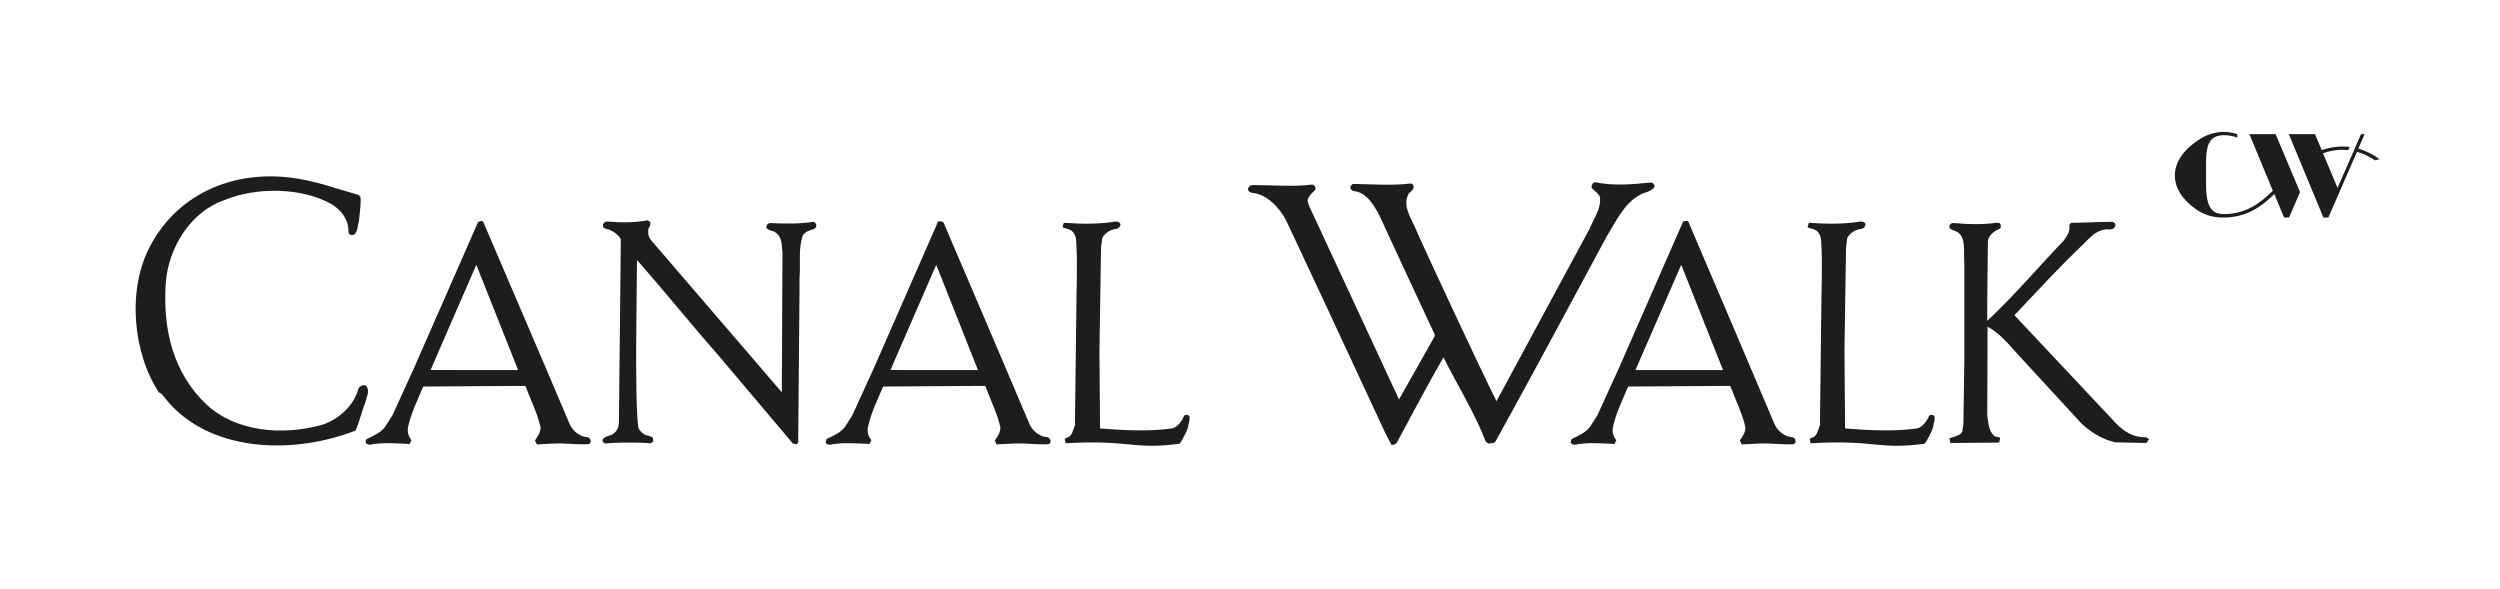 <?xml version="1.0" encoding="UTF-8" standalone="no"?>
<svg
   xmlns:dc="http://purl.org/dc/elements/1.1/"
   xmlns:cc="http://creativecommons.org/ns#"
   xmlns:rdf="http://www.w3.org/1999/02/22-rdf-syntax-ns#"
   xmlns:svg="http://www.w3.org/2000/svg"
   xmlns="http://www.w3.org/2000/svg"
   viewBox="0 0 1122.52 264.551"
   height="264.551"
   width="1122.52"
   xml:space="preserve"
   id="svg2"
   version="1.1"><defs
     id="defs6"><clipPath
       id="clipPath18"
       clipPathUnits="userSpaceOnUse"><path
         id="path16"
         d="M 0,198.413 H 841.89 V 0 H 0 Z" /></clipPath></defs><g
     transform="matrix(1.333,0,0,-1.333,0,264.551)"
     id="g10"><g
       id="g12"><g
         clip-path="url(#clipPath18)"
         id="g14"><g
           transform="translate(370.34,80.243)"
           id="g20"><path
             id="path22"
             style="fill:#1d1d1b;fill-opacity:1;fill-rule:evenodd;stroke:none"
             d="m 0,0 0.198,-26.096 c 8.01,-0.641 16.605,-1.091 24.298,0.017 1.666,0.36 3.188,2.319 3.907,4.012 0.14,0.372 0.45,0.458 0.512,0.458 0.07,0.046 0.143,0.077 0.225,0.085 0.19,0.039 0.472,0.039 0.771,-0.105 l 0.429,-0.465 c 0.085,-0.863 -0.038,-1.534 -0.17,-2.042 -0.124,-0.504 -0.287,-1.007 -0.325,-1.494 -0.264,-0.948 -0.705,-1.914 -1.19,-2.813 -0.449,-0.953 -0.98,-1.793 -1.401,-2.486 l -0.419,-0.339 c -7.824,-1.041 -11.945,-0.68 -16.884,-0.205 -4.87,0.451 -10.566,1.004 -21.347,0.377 l -0.317,1.541 c 1.092,0.439 1.494,0.686 1.801,0.887 0.235,0.225 0.364,0.489 0.76,1.19 l 0.889,2.487 0.447,36.58 c 0,8.041 0.514,16.954 0,24.968 0,1.848 -0.663,3.525 -1.965,4.175 -0.313,0.209 -0.704,0.303 -1.173,0.442 -0.225,0.066 -0.453,0.104 -0.713,0.205 -0.267,0.066 -0.514,0.151 -0.774,0.309 l 0.421,1.488 c 5.571,-0.402 11.923,-0.514 17.423,0.426 0.542,0.012 0.814,0 1.286,-0.332 L 7.084,42.808 C 7.053,41.557 6.073,41.182 5.767,41.117 3.765,40.969 1.887,39.807 0.96,38.071 L 0.53,34.883 Z m 104.28,53.155 c -1.128,-1.886 -1.084,-3.719 -0.577,-5.539 0.264,-0.919 0.643,-1.883 1.053,-2.789 0.458,-0.942 0.891,-1.875 1.337,-2.735 3.916,-9.033 22.276,-48.29 27.647,-59 l 31.364,58.082 c 0.729,1.825 1.781,3.653 2.556,5.457 0.733,1.732 1.179,3.472 0.907,5.347 -0.287,0.48 -0.628,0.929 -1.065,1.363 -0.492,0.468 -1.007,0.937 -1.49,1.34 l -0.272,0.43 c 0,0.514 0.093,0.774 0.272,1.018 0.069,0.112 0.166,0.199 0.218,0.291 l 0.285,0.278 0.457,0.14 c 6.166,-1.278 12.487,-0.736 18.614,-0.112 0.365,0 0.779,-0.081 1.051,-0.426 0.112,-0.135 0.19,-0.275 0.217,-0.349 l 0.128,-0.298 -0.066,-0.542 c -0.834,-0.887 -1.675,-1.251 -2.46,-1.569 -0.364,-0.125 -0.79,-0.264 -1.185,-0.396 -0.365,-0.15 -0.748,-0.309 -1.1,-0.515 -2.712,-1.409 -4.757,-3.636 -6.489,-6.158 -1.801,-2.588 -3.272,-5.396 -4.814,-7.898 -12.655,-23.415 -24.646,-45.92 -37.432,-69.009 -0.152,-0.401 -0.616,-0.642 -2.468,-0.754 l -0.817,0.6 c -3.92,10.12 -9.46,18.786 -14.27,28.431 -5.531,-9.572 -10.636,-19.352 -15.825,-28.919 -0.551,-0.482 -1.129,-0.635 -1.73,-0.515 l -2.177,4.244 -21.707,46.659 -11.557,24.654 c -2.309,4.532 -6.841,9.03 -11.659,9.332 0,0 -0.83,0.286 -1.046,0.678 -0.402,0.732 0.187,1.51 1.046,1.875 6.863,0.092 13.91,-0.637 20.417,0.204 0.787,-0.251 1.224,-0.655 1.128,-1.309 -0.017,-0.19 -0.129,-0.355 -0.187,-0.468 -0.055,-0.12 -0.102,-0.198 -0.162,-0.302 -1.221,-1.046 -2.031,-2.006 -2.333,-3.258 l 0.47,-1.723 30.347,-65.322 c 2.176,3.867 8.468,14.936 11.985,21.219 l 0.047,0.612 c -6.253,13.371 -12.416,26.621 -18.613,40.074 -1.871,3.633 -4.579,8.026 -8.757,8.282 -0.747,0.286 -0.961,0.67 -1.015,1.084 v 0.352 l 0.047,0.291 0.704,0.689 c 6.608,-0.111 13.314,-0.623 19.504,0.132 l 0.63,-0.186 c 0.883,-1.162 0.02,-2.011 -0.352,-2.335 -0.19,-0.199 -0.399,-0.345 -0.592,-0.516 -0.195,-0.14 -0.214,-0.216 -0.214,-0.216 m 130.074,-84.119 -0.469,-0.43 c -4.074,-0.237 -7.945,0.43 -11.918,0.206 l -5.61,-0.285 -0.663,1.338 c 1.06,1.467 1.891,2.75 1.891,4.373 -0.53,2.491 -1.375,4.787 -2.334,7.118 -0.885,2.251 -1.884,4.514 -2.72,6.764 l -0.248,0.116 -34.133,-0.217 -0.159,-0.225 c -0.957,-2.281 -1.998,-4.523 -2.908,-6.805 -0.914,-2.281 -1.708,-4.562 -2.17,-6.926 -0.193,-1.569 0.164,-2.858 1.201,-4.094 l -0.607,-1.289 c -1.815,0.052 -3.817,0.224 -5.769,0.244 -1.974,0.054 -3.897,0.037 -5.794,-0.225 -0.279,0 -0.395,-0.019 -0.562,-0.032 -0.263,-0.061 -0.476,-0.14 -0.728,-0.186 -0.468,-0.112 -1.402,-0.192 -1.971,0.684 l 0.356,1.168 c 2.355,1.093 4.752,2.189 6.201,4.122 l 2.46,3.85 7.142,15.633 21.142,48.248 0.608,1.428 c 1.188,0.373 1.793,0.244 1.886,-0.356 9.721,-22.799 19.368,-45.307 28.904,-67.878 1.076,-2.528 3.698,-4.342 6.064,-4.44 l 0.551,-0.231 c 0.217,-0.291 0.317,-0.488 0.418,-0.74 0.105,-0.262 0.105,-0.608 -0.061,-0.933 m -38.162,59.433 -0.248,0.527 -13.866,-31.9 -1.534,-3.519 29.489,-0.007 z M 250.951,0 l 0.208,-26.096 c 8.007,-0.641 16.591,-1.091 24.276,0.017 1.649,0.36 3.214,2.319 3.936,4.058 0.138,0.326 0.452,0.412 0.483,0.412 0.059,0.046 0.159,0.077 0.246,0.085 0.176,0.039 0.482,0.039 0.766,-0.105 l 0.445,-0.465 c 0.074,-0.863 -0.027,-1.534 -0.232,-2.042 -0.087,-0.504 -0.237,-1.007 -0.292,-1.494 -0.243,-0.948 -0.687,-1.914 -1.169,-2.813 -0.475,-0.953 -0.992,-1.793 -1.41,-2.486 l -0.431,-0.339 c -7.819,-1.041 -11.945,-0.68 -16.88,-0.205 -4.868,0.451 -10.543,1.004 -21.35,0.377 l -0.313,1.541 c 1.073,0.439 1.522,0.686 1.789,0.887 0.229,0.225 0.38,0.489 0.767,1.19 l 0.898,2.487 0.431,36.58 c 0,8.041 0.515,16.954 0,24.968 0,1.848 -0.655,3.525 -1.953,4.175 -0.321,0.209 -0.669,0.303 -1.139,0.442 -0.262,0.066 -0.48,0.104 -0.709,0.205 -0.271,0.066 -0.546,0.151 -0.804,0.309 l 0.417,1.488 c 5.59,-0.402 11.92,-0.514 17.403,0.426 0.555,0.012 0.846,0 1.33,-0.332 l 0.364,-0.462 c -0.015,-1.251 -0.992,-1.626 -1.31,-1.691 -1.99,-0.148 -3.857,-1.31 -4.83,-3.046 l -0.409,-3.188 z m 48.1,10.151 c 9.04,8.461 17.245,18.132 25.79,27.08 1.278,1.727 2.204,3.289 1.82,4.993 0,0 0.159,0.48 0.384,0.677 0.103,0.152 0.421,0.284 0.421,0.284 4.606,0 9.216,0.324 13.945,0.324 l 0.806,-0.735 c 0.066,-1.534 -1.09,-1.805 -1.852,-1.833 -0.279,0 -0.628,0.028 -1,0.028 -0.282,0 -0.437,-0.028 -0.535,-0.032 -1.643,-0.205 -2.924,-0.913 -4.128,-1.835 -0.608,-0.5 -1.229,-1.031 -1.785,-1.605 -0.621,-0.595 -1.201,-1.223 -1.778,-1.792 -8.077,-7.634 -15.312,-15.675 -22.94,-23.663 l 34.11,-36.305 c 2.924,-3.029 6.057,-4.9 10.153,-4.797 1.401,-0.823 1.294,-0.257 0.166,-1.936 l -10.564,0.225 c -4.139,1.039 -7.888,3.154 -11.298,6.356 l -22.065,23.978 c -2.902,3.346 -6.117,6.832 -9.546,8.626 l -0.104,-29.818 c 0.205,-1.313 0.299,-2.739 0.647,-4.075 0.379,-1.271 0.934,-2.344 1.971,-3.075 0.214,-0.035 0.438,-0.09 0.718,-0.183 l 0.471,-0.098 c 0.156,-0.056 0.326,-0.103 0.538,-0.165 l -0.336,-1.646 -16.43,-0.125 -0.346,1.572 c 0.888,0.308 1.824,0.517 2.673,0.896 0.721,0.275 1.281,0.674 1.654,1.271 l 0.396,2.499 0.317,21.648 v 32.397 c -0.199,2.13 0.085,4.749 -0.249,7.033 -0.324,2.151 -1.154,3.723 -3.532,4.339 l -0.371,0.17 c -0.02,0.055 -0.079,0.062 -0.121,0.062 l -0.143,0.078 c -0.093,0.038 -0.166,0.066 -0.249,0.148 -0.15,0.123 -0.375,0.34 -0.375,0.739 0,0.675 0.43,1.083 0.934,1.197 0.197,0.03 0.348,0.03 0.457,0.03 h 0.309 c 4.479,-0.449 9.703,-0.552 14.01,0.093 0.3,0.009 0.489,0.009 0.667,0 0.067,0 0.197,0 0.353,-0.05 0.104,-0.073 0.263,-0.127 0.394,-0.267 0.215,-0.442 0.3,-0.891 0.132,-1.386 l -0.387,-0.356 c -1.867,-0.729 -3.897,-2.371 -3.897,-4.293 l -0.205,-20.412 z m -548.483,33.463 c -0.168,-0.438 -0.233,-0.728 -0.299,-1.031 -0.066,-0.344 -0.124,-0.689 -0.171,-1.026 -0.115,-0.728 -0.344,-1.579 -1.065,-2.307 -0.762,-0.373 -1.383,-0.292 -1.755,0.212 -0.224,0.345 -0.256,0.709 -0.256,0.926 0.117,3.672 -2.322,7.003 -5.63,9.048 -10.049,5.675 -25.352,5.872 -36.222,1.356 -11.236,-3.881 -18.723,-15.87 -19.656,-27.68 -1.074,-15.66 2.316,-30.39 13.777,-41.227 9.947,-9.104 25.378,-10.409 38.37,-6.888 5.655,1.55 11.372,6.6 12.72,12.348 0.485,0.663 0.879,0.891 1.283,1.047 0.324,0.1 0.976,0.197 1.437,-0.291 0.692,-1.035 0.562,-1.941 0.403,-2.701 -0.098,-0.337 -0.198,-0.666 -0.299,-1.009 -0.104,-0.319 -0.171,-0.56 -0.186,-0.784 -1.433,-3.757 -2.2,-7.235 -3.594,-10.414 -19.957,-7.822 -47.291,-7.69 -62.54,8.986 l -2.887,3.439 -0.812,0.41 c -8.868,13.515 -10.718,34.768 -2.94,49.316 8.854,16.881 26.594,25.046 45.655,23.217 4.397,-0.394 8.507,-1.332 12.542,-2.432 4.048,-1.139 7.995,-2.441 12.089,-3.609 l 0.567,-0.737 c 0.104,-1.321 0.038,-2.657 -0.117,-4.083 -0.116,-1.34 -0.317,-2.668 -0.414,-4.086 m 77.932,-74.578 -0.464,-0.43 c -4.087,-0.237 -7.953,0.43 -11.911,0.206 l -5.632,-0.285 -0.636,1.338 c 1.023,1.467 1.868,2.75 1.883,4.373 -0.538,2.491 -1.37,4.787 -2.335,7.118 -0.914,2.251 -1.886,4.514 -2.708,6.764 l -0.271,0.116 -34.149,-0.217 -0.166,-0.225 c -0.926,-2.281 -1.979,-4.523 -2.897,-6.805 -0.906,-2.281 -1.689,-4.562 -2.166,-6.926 -0.171,-1.569 0.202,-2.858 1.233,-4.094 l -0.674,-1.302 c -1.782,0.065 -3.738,0.237 -5.74,0.257 -1.926,0.054 -3.914,0.037 -5.772,-0.225 -0.271,0 -0.403,-0.019 -0.574,-0.032 -0.225,-0.061 -0.483,-0.14 -0.711,-0.186 -0.504,-0.112 -1.431,-0.192 -2,0.684 l 0.012,0.506 0.328,0.662 c 2.417,1.093 4.754,2.189 6.229,4.122 l 2.464,3.85 7.13,15.633 21.176,48.248 0.59,1.316 c 0.421,-0.101 1.44,0.968 1.89,-0.476 9.729,-22.795 19.381,-45.075 28.911,-67.646 1.077,-2.528 3.688,-4.342 6.058,-4.44 l 0.538,-0.231 c 0.205,-0.291 0.345,-0.488 0.45,-0.74 0.046,-0.262 0.081,-0.608 -0.086,-0.933 m -38.18,59.433 -0.233,0.527 -13.873,-31.9 -1.504,-3.519 29.469,-0.007 z m 53.895,2.208 c -0.011,-5.648 -0.197,-16.434 -0.256,-27.218 -0.07,-12.206 0.059,-24.388 0.675,-28.927 0.103,-1.096 1.153,-2.076 2.292,-2.765 0.113,-0.02 0.252,-0.094 0.449,-0.17 0.178,-0.02 0.404,-0.04 0.635,-0.121 0.458,-0.144 1.081,-0.271 1.581,-0.767 l 0.108,-1.178 -0.821,-0.627 c -5.383,0.43 -13.122,0.225 -15.319,-0.092 l -0.849,0.522 c -0.262,0.635 0.063,1.147 0.435,1.41 0.293,0.233 0.685,0.387 0.983,0.477 0.318,0.111 0.682,0.205 0.973,0.336 0.337,0.04 0.507,0.116 0.562,0.19 1.918,0.961 2.475,2.739 2.475,4.616 l 0.638,61.314 c -1.084,1.835 -3.153,3.129 -5.132,3.497 -0.561,0.243 -0.934,0.561 -0.934,1.112 0,0.101 0,0.139 0.023,0.245 v 0.103 c 0,0 0.295,0.449 0.517,0.624 0.309,0.244 0.847,0.356 0.847,0.356 4.661,-0.429 9.398,-0.429 13.682,0.399 l 0.929,-0.538 c 0.187,-0.813 -0.128,-1.368 -0.306,-1.701 -0.112,-0.116 -0.178,-0.244 -0.253,-0.395 -0.057,-0.101 -0.065,-0.139 -0.065,-0.17 -0.258,-1.449 -0.027,-2.607 0.728,-3.712 l 44.2,-51.415 0.209,47.074 c -0.078,0.69 -0.096,1.364 -0.185,2.019 -0.024,0.673 -0.132,1.285 -0.271,1.905 -0.284,1.146 -0.786,2.091 -1.86,2.812 -0.263,0.217 -0.395,0.279 -0.534,0.348 -0.217,0.074 -0.504,0.159 -0.705,0.206 -0.28,0.093 -0.589,0.158 -0.93,0.306 -0.333,0.185 -0.647,0.372 -0.938,0.693 0,0 0,0.887 0.346,1.217 0.259,0.277 0.871,0.421 0.871,0.421 4.818,-0.224 10.102,-0.309 14.607,0.419 0,0 0.534,-0.186 0.747,-0.476 0.384,-0.543 0.384,-1.228 -0.174,-1.685 -0.191,-0.167 -0.349,-0.26 -0.481,-0.334 -0.112,-0.038 -0.182,-0.038 -0.239,-0.066 -1.46,-0.368 -2.693,-0.925 -3.386,-2.009 -0.801,-2.337 -0.972,-4.564 -1.006,-6.934 -0.021,-2.44 0.112,-4.947 -0.121,-7.731 l 0.023,-2.057 -0.446,-51.634 v -0.29 c 0,-0.107 0,-0.262 0.046,-0.383 0,-0.232 0.02,-0.979 -0.654,-1.325 l -1.196,0.241 -24.152,28.594 c -9.76,11.12 -18.843,22.403 -28.368,33.264 m 139.195,-61.641 -0.472,-0.43 c -4.103,-0.237 -7.934,0.43 -11.907,0.206 l -5.679,-0.285 -0.6,1.338 c 1.072,1.467 1.878,2.75 1.878,4.373 -0.534,2.491 -1.371,4.787 -2.328,7.118 -0.894,2.251 -1.894,4.514 -2.719,6.764 l -0.271,0.116 -34.117,-0.217 -0.174,-0.225 c -0.937,-2.281 -1.963,-4.523 -2.901,-6.805 -0.902,-2.281 -1.689,-4.562 -2.151,-6.926 -0.17,-1.569 0.163,-2.858 1.225,-4.094 l -0.655,-1.289 c -1.831,0.052 -3.765,0.224 -5.756,0.244 -1.943,0.054 -3.916,0.037 -5.806,-0.225 -0.28,0 -0.364,-0.019 -0.569,-0.032 -0.225,-0.061 -0.458,-0.14 -0.701,-0.186 -0.504,-0.112 -1.437,-0.192 -1.972,0.684 l 0.321,1.168 c 2.43,1.093 4.784,2.189 6.24,4.122 l 2.44,3.85 7.151,15.633 21.142,48.248 0.542,1.428 c 1.124,0.104 1.765,-0.038 1.917,-0.356 9.745,-22.799 19.413,-45.307 28.958,-67.878 1.06,-2.528 3.691,-4.342 6.054,-4.44 l 0.527,-0.231 c 0.213,-0.291 0.345,-0.488 0.452,-0.74 0.06,-0.262 0.079,-0.608 -0.069,-0.933 m -38.165,59.433 -0.236,0.527 -13.878,-31.9 -1.507,-3.519 29.453,-0.007 z m 450.933,44.579 8.234,-19.537 -3.711,-8.56 h -1.677 l -3.289,7.905 c -4.403,-4.318 -9.396,-7.905 -17.078,-7.905 h -0.325 c -3.521,0 -6.786,1.091 -9.346,3.056 -4.246,3.056 -6.748,6.937 -6.748,11.085 0,4.625 3.092,8.832 8.177,12.132 2.383,1.568 5.231,2.522 8.208,2.58 1.619,0 3.184,-0.291 4.632,-0.756 v -1.19 c -1.383,0.555 -2.877,0.822 -4.477,0.822 -4.559,-0.066 -6.027,-2.634 -6.027,-9.354 v -7.073 c 0,-8.134 2.115,-10.137 5.999,-10.151 7.359,0.014 12.163,3.589 16.501,7.859 l -7.909,19.087 z m 4.438,0 h 8.817 l 2.284,-5.396 c 1.619,0.57 3.401,0.973 5.369,1.132 1.397,0.138 2.719,0.12 4.028,-0.058 l -0.457,-1.074 c -1.132,0.132 -2.294,0.167 -3.503,0.039 -1.812,-0.143 -3.468,-0.546 -5.008,-1.112 l 4.894,-11.627 5.456,12.418 0.445,1.062 2.012,4.616 h 1.228 l -2.154,-4.88 c 2.646,-0.748 5,-2.019 7.236,-3.598 -0.532,-0.047 -1.055,-0.152 -1.55,-0.364 -1.929,1.281 -3.958,2.277 -6.116,2.885 l -9.645,-22.14 h -1.671 z" /></g></g></g></g></svg>